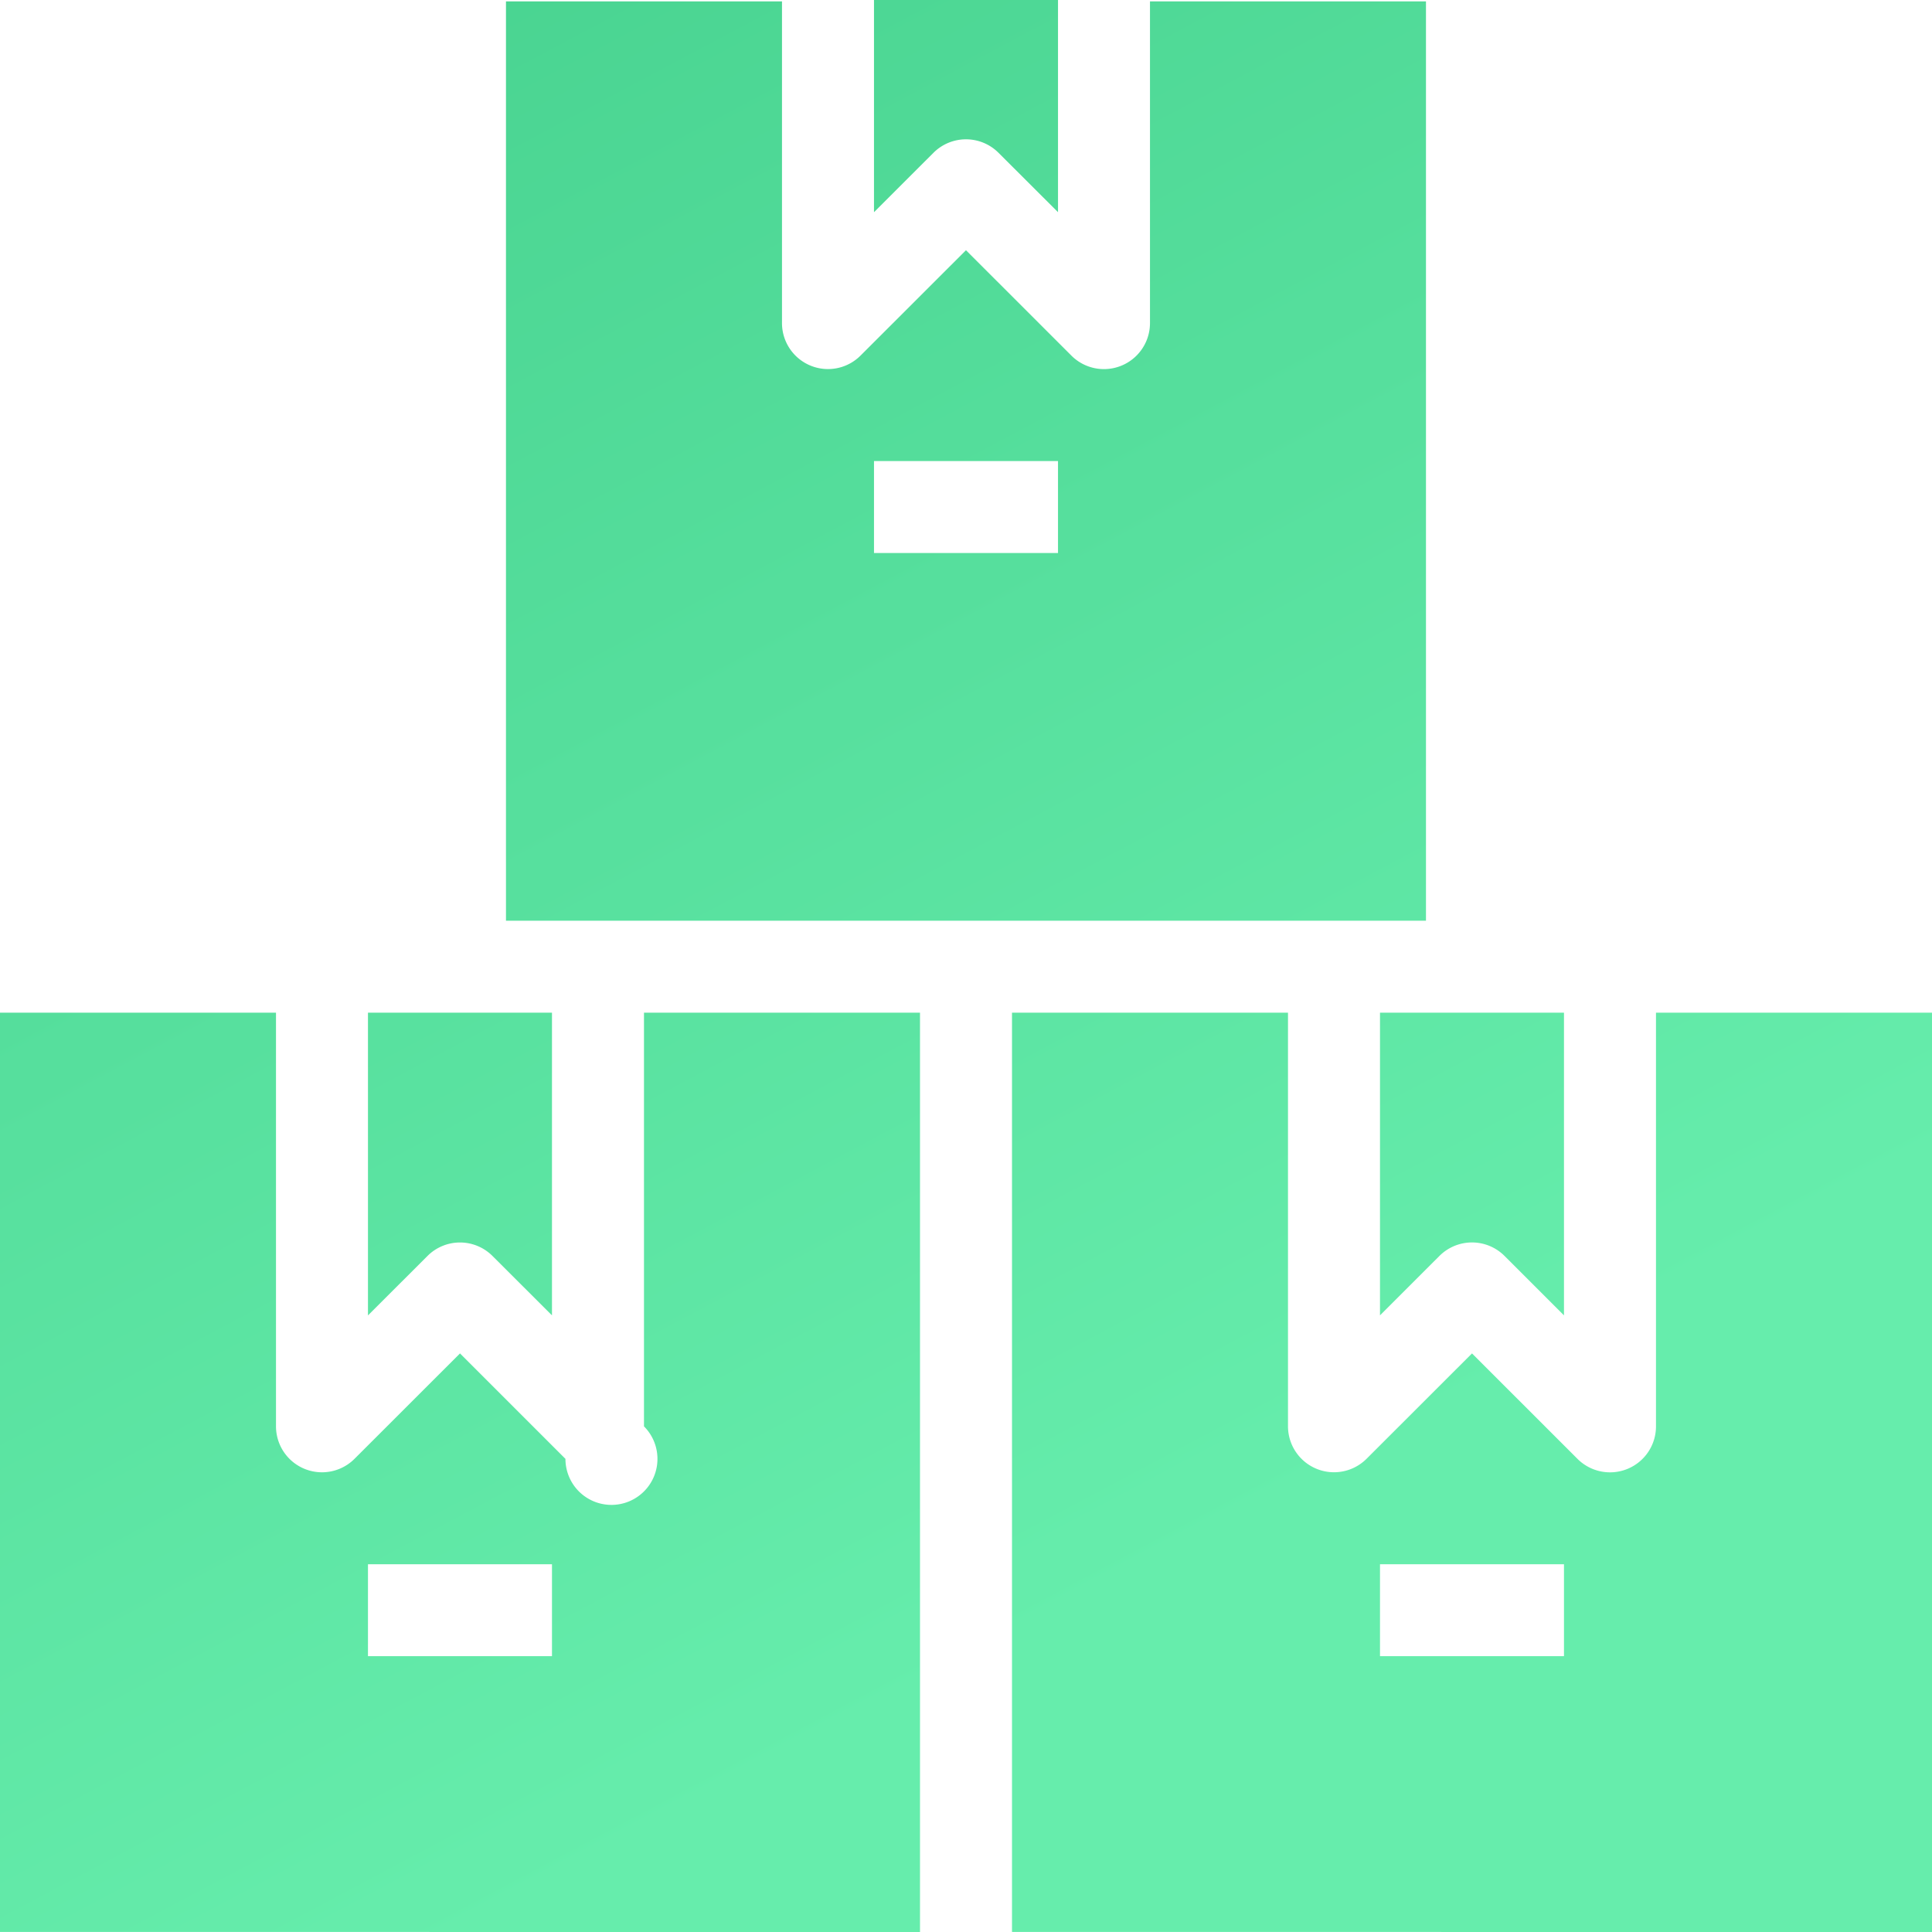 <svg xmlns="http://www.w3.org/2000/svg" width="74" height="74">
    <defs>
        <linearGradient id="blukd" x1="46.947%" x2="0%" y1="88.295%" y2="0%">
            <stop offset="0%" stop-color="#66EDAC"/>
            <stop offset="100%" stop-color="#46D18E"/>
        </linearGradient>
    </defs>
    <path fill="url(#blukd)" fill-rule="evenodd" d="M38.762 73.999V38.788h10.571v15.845a1.763 1.763 0 0 0 3.008 1.243l4.04-4.037 4.04 4.039a1.764 1.764 0 0 0 1.92.382 1.759 1.759 0 0 0 1.087-1.627V38.788H74v35.211H38.762zm21.142-14.084h-7.047v3.52h7.047v-3.52zm-4.769-11.811l-2.278 2.277V38.788h7.047v11.593l-2.278-2.277a1.763 1.763 0 0 0-2.491 0zM19.38.054h10.572v12.325a1.762 1.762 0 0 0 3.007 1.242l4.04-4.037 4.04 4.039a1.763 1.763 0 0 0 3.008-1.244V.054h10.571v35.212H19.38V.054zm14.096 21.128h7.048V17.66h-7.048v3.522zm3.523-15.846c-.467 0-.915.186-1.245.516l-2.278 2.276V-.001h7.048v8.128l-2.279-2.275a1.762 1.762 0 0 0-1.246-.516zM21.142 50.381l-2.278-2.274a1.759 1.759 0 0 0-2.491 0l-2.279 2.276V38.788h7.048v11.593zm.516 5.497a1.762 1.762 0 1 0 3.008-1.245V38.788h10.572v35.211H0V38.788h10.571v15.845a1.762 1.762 0 0 0 3.008 1.243l4.04-4.037 4.039 4.039zm-7.564 7.557h7.048v-3.52h-7.048v3.52z"/>
</svg>
